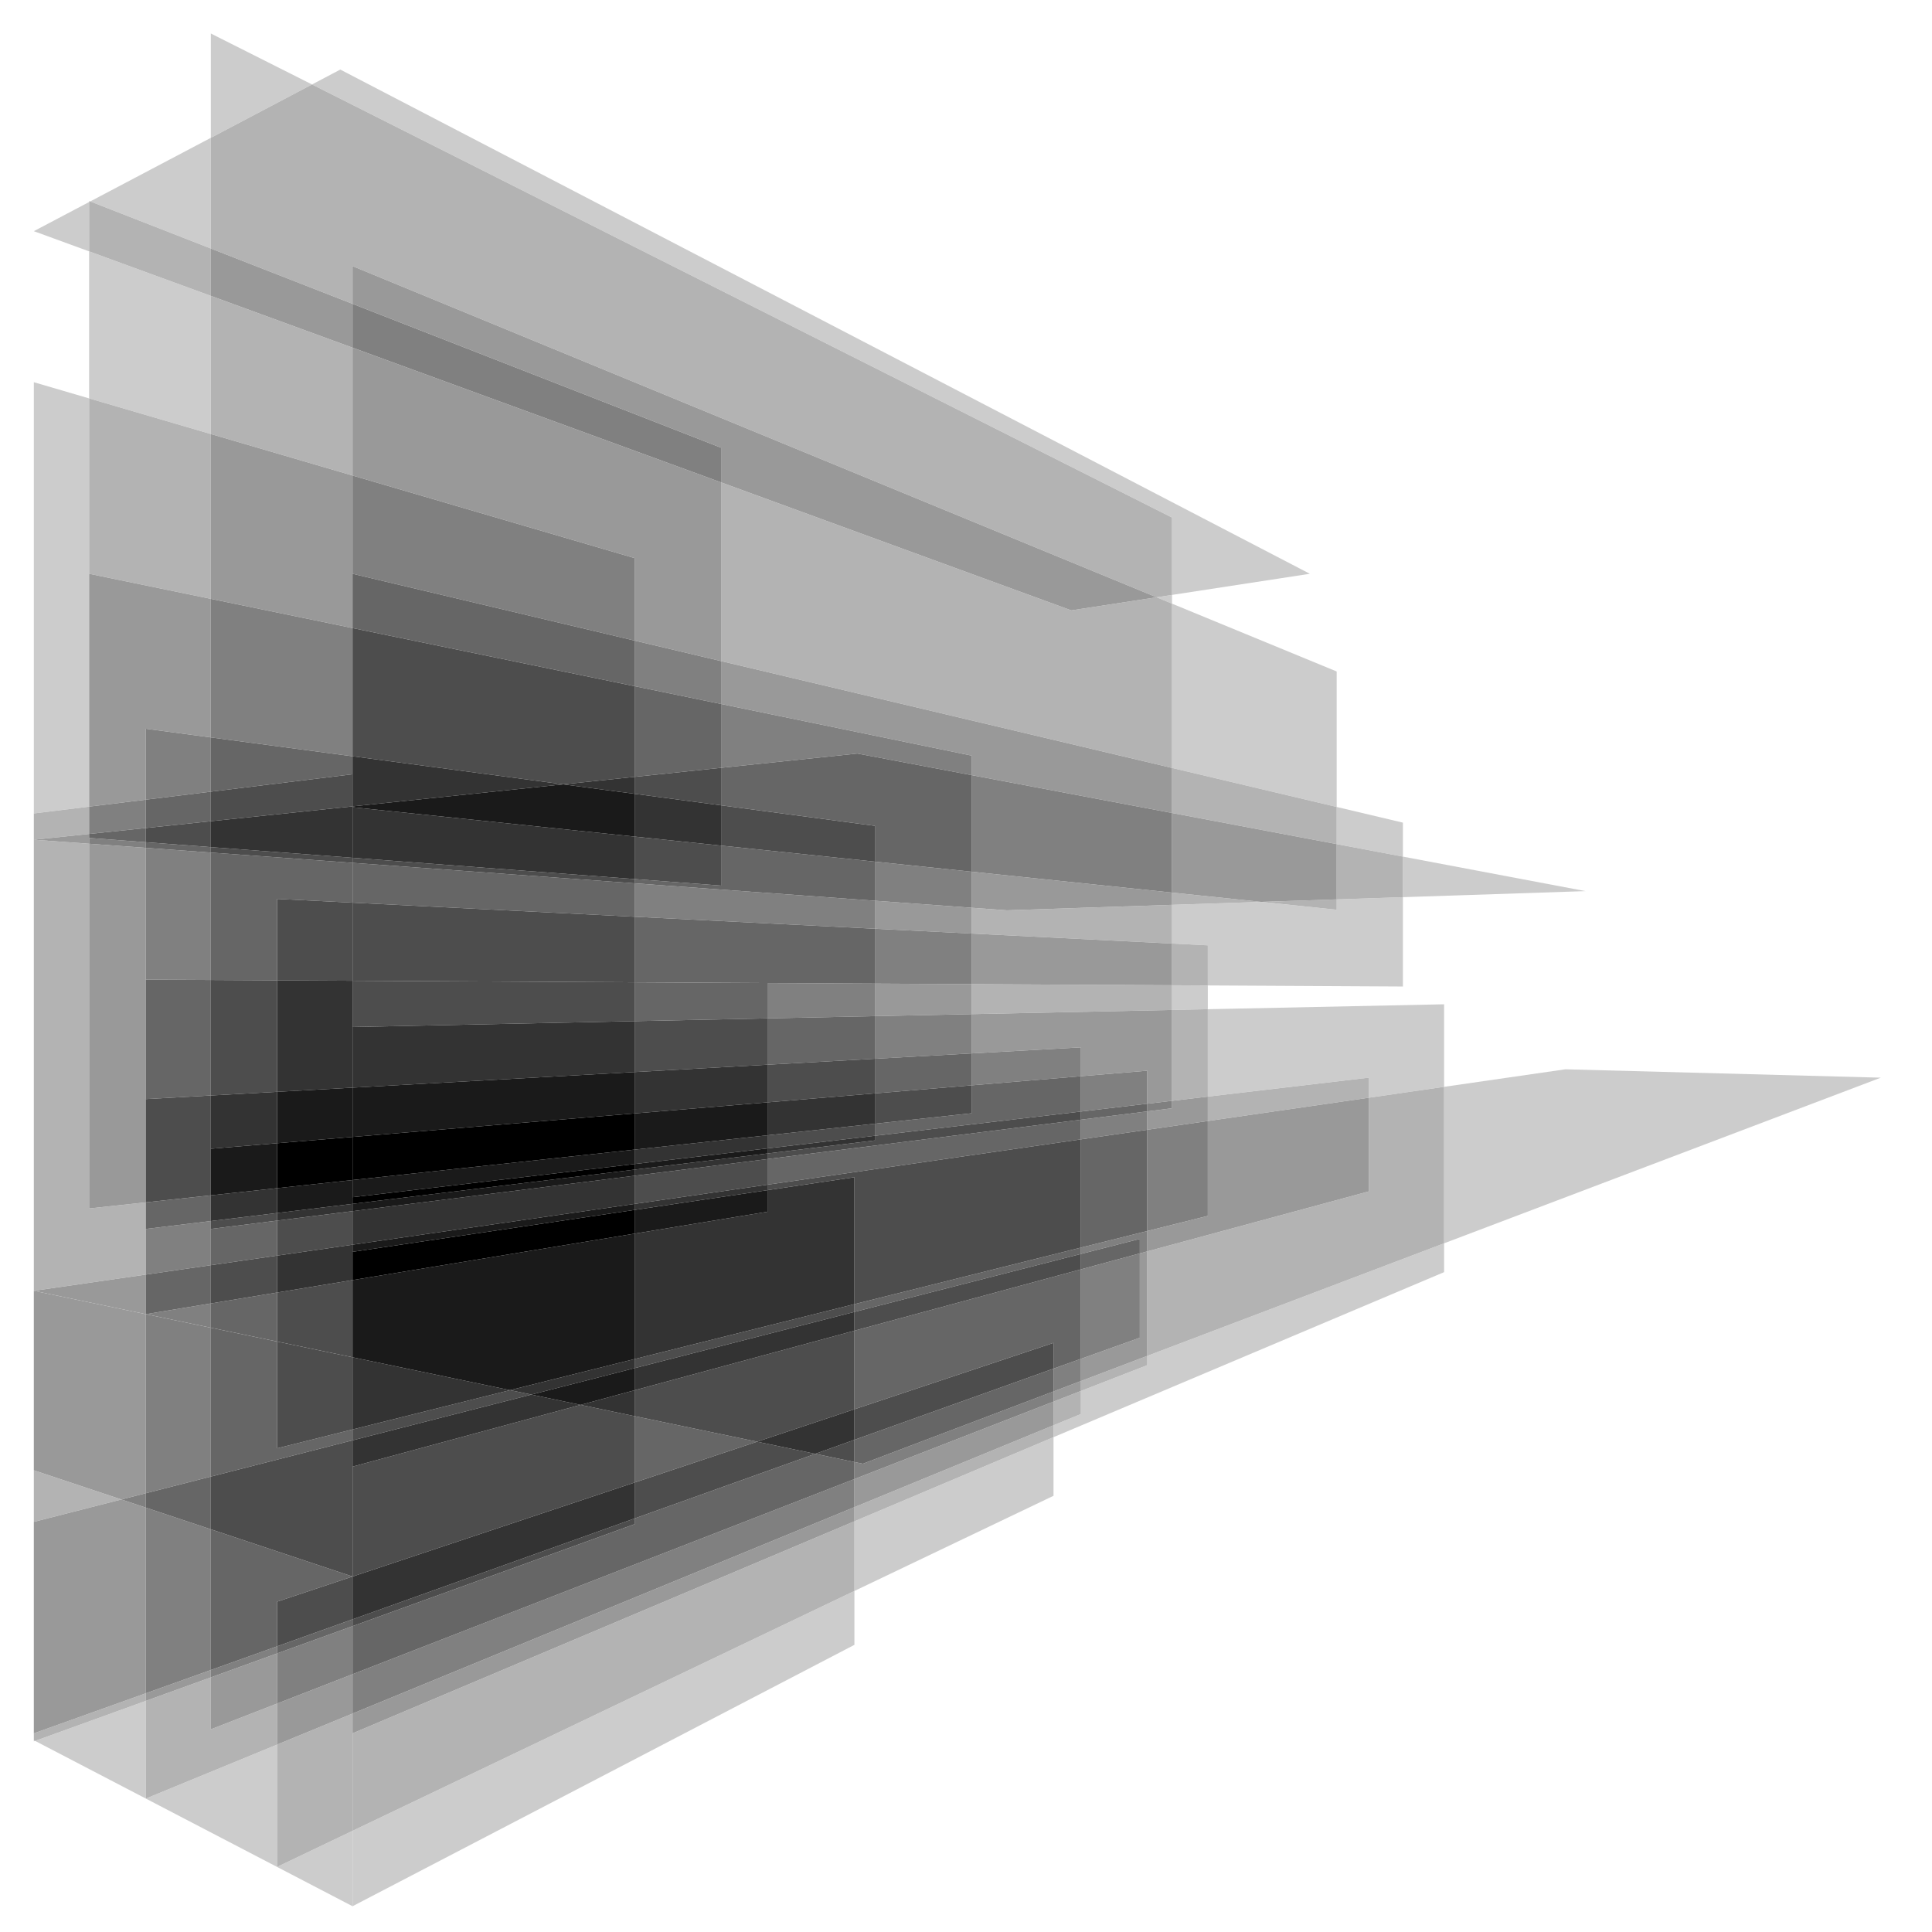 <svg xmlns="http://www.w3.org/2000/svg" viewBox="0 0 750 750"><title>background</title><path d="M107.554,724.735l29.302,15.261V710.729ZM56.611,698.203,107.554,724.734V677.252Zm-42.974-22.383,42.974,22.382V660.282Z" style="fill:#ccc"/><path d="M13.133,676.002l.504-.183-.504-.262Zm0-360.228L34.596,313.136v-158.479l-21.463-6.285Z" style="fill:#ccc"/><polygon points="13.133 675.557 13.637 675.819 56.611 660.281 56.611 657.328 13.133 672.879 13.133 590.79 47.119 582.094 13.133 570.766 13.133 675.557" style="fill:#b3b3b3"/><polygon points="13.133 315.774 13.133 501.083 56.611 494.795 56.611 466.748 34.596 469.123 34.596 327.541 13.133 325.984 34.596 323.738 34.596 313.136 13.133 315.774" style="fill:#b3b3b3"/><polygon points="13.133 570.766 47.119 582.094 56.611 579.666 56.611 510.155 13.133 501.083 13.133 570.766" style="fill:#999"/><polygon points="136.856 710.73 136.856 739.996 331.685 638.523 331.685 617.609 136.856 710.73" style="fill:#ccc"/><polygon points="81.845 651.158 56.611 660.281 56.611 698.202 56.612 698.202 107.554 677.252 107.554 661.323 81.845 671.321 81.845 651.158" style="fill:#b3b3b3"/><polygon points="81.845 648.302 56.611 657.328 56.611 660.282 81.845 651.158 81.845 648.302" style="fill:#999"/><polygon points="56.611 510.154 56.611 579.666 81.845 573.209 81.845 515.42 56.611 510.154" style="fill:gray"/><polygon points="454.975 382.47 454.975 392.063 468.872 391.773 468.872 382.546 454.975 382.47" style="fill:#ccc"/><path d="M408.975,557.906l-77.291,32.656v27.047l77.291-36.942ZM107.554,724.735h0v-.001" style="fill:#ccc"/><polygon points="136.857 665.2 107.554 677.251 107.554 724.735 136.857 710.73 136.857 665.2" style="fill:#b3b3b3"/><polygon points="331.685 590.562 136.856 672.879 136.856 665.201 136.856 710.73 331.685 617.61 331.685 590.562" style="fill:#b3b3b3"/><polygon points="136.857 649.928 107.554 661.323 107.554 677.251 136.857 665.2 136.857 649.928" style="fill:#999"/><polygon points="34.596 327.541 34.596 469.123 56.611 466.748 56.611 426.664 56.611 329.138 34.596 327.541" style="fill:#999"/><polygon points="56.611 329.138 56.611 426.664 56.611 380.284 81.845 380.422 81.845 330.968 56.611 329.138" style="fill:gray"/><path d="M448.976,231.868l5.999,2.47v-3.391ZM81.845,13.005V53.503l39.282-20.716Z" style="fill:#ccc"/><polygon points="377.153 382.043 377.153 393.684 454.976 392.063 454.976 382.47 377.153 382.043" style="fill:#b3b3b3"/><polygon points="339.631 381.837 339.631 394.466 377.153 393.684 377.153 382.043 339.631 381.837" style="fill:#999"/><polygon points="81.845 330.968 81.845 380.422 107.554 380.563 107.554 348.956 136.856 350.417 136.856 334.958 81.845 330.968" style="fill:#666"/><polyline points="298.135 381.609 298.135 395.331 339.631 394.466 339.631 381.836 298.135 381.609" style="fill:gray"/><polygon points="107.554 348.955 107.554 380.563 136.856 380.724 136.856 350.417 107.554 348.955" style="fill:#4d4d4d"/><polygon points="107.554 641.863 81.845 651.158 81.845 671.321 107.554 661.323 107.554 641.863" style="fill:#999"/><polygon points="107.554 639.107 81.845 648.302 81.845 651.158 107.554 641.863 107.554 639.107" style="fill:gray"/><polygon points="81.845 515.42 81.845 573.209 136.856 559.133 136.856 554.915 107.554 562.231 107.554 520.784 81.845 515.42" style="fill:#666"/><polygon points="107.554 520.784 107.554 562.232 136.856 554.915 136.856 526.897 107.554 520.784" style="fill:#4d4d4d"/><polygon points="136.857 631.269 107.554 641.863 107.554 661.323 136.857 649.928 136.857 631.269" style="fill:gray"/><polygon points="136.857 628.626 107.554 639.106 107.554 641.863 136.857 631.268 136.857 628.626" style="fill:#666"/><path d="M518.901,313.257v14.427l25.709,4.857v-13.192Zm25.709,35.026-25.709.853v4.024l-29.301-3.052-34.624,1.149v15.029l13.896.693v15.566l75.738.416Z" style="fill:#ccc"/><polygon points="454.975 366.287 454.975 382.47 468.872 382.546 468.872 366.98 454.975 366.287" style="fill:#b3b3b3"/><polygon points="454.975 351.258 390.895 353.384 377.153 352.387 377.153 362.405 454.975 366.287 454.975 351.258" style="fill:#b3b3b3"/><polygon points="377.153 362.405 377.153 382.043 454.976 382.47 454.976 366.287 377.153 362.405" style="fill:#999"/><polygon points="339.631 349.666 339.631 360.533 377.153 362.405 377.153 352.388 339.631 349.666" style="fill:#999"/><polygon points="339.631 360.533 339.631 381.837 377.153 382.043 377.153 362.405 339.631 360.533" style="fill:gray"/><polygon points="246.358 342.901 246.358 355.88 339.631 360.533 339.631 349.666 246.358 342.901" style="fill:gray"/><polygon points="136.857 334.958 136.857 350.417 246.358 355.88 246.358 342.9 136.857 334.958" style="fill:#666"/><polygon points="246.358 355.88 246.358 381.325 298.135 381.609 339.631 381.837 339.631 360.533 246.358 355.88" style="fill:#666"/><polygon points="136.857 350.417 136.857 380.724 246.358 381.325 246.358 355.88 136.857 350.417" style="fill:#4d4d4d"/><path d="M560.592,389.863l-91.72,1.911v33.93l62.516-7.352v7.781l29.204-4.224Zm0,92.789L445.365,526.353v3.599L419.603,539.971v8.947l-10.627,4.371v4.618l151.616-64.059Z" style="fill:#ccc"/><polygon points="419.603 539.971 408.975 544.104 408.975 553.289 419.603 548.917 419.603 539.971" style="fill:#b3b3b3"/><polygon points="468.872 391.773 454.975 392.063 454.975 427.337 468.872 425.703 468.872 391.773" style="fill:#b3b3b3"/><polygon points="408.975 553.288 331.685 585.075 331.685 590.562 408.975 557.906 408.975 553.288" style="fill:#b3b3b3"/><polygon points="331.685 585.075 136.856 665.201 136.856 672.879 331.685 590.562 331.685 585.075" style="fill:#999"/><polygon points="408.975 544.104 331.685 574.161 331.685 585.075 408.975 553.288 408.975 544.104" style="fill:#999"/><polygon points="331.685 574.161 136.856 649.928 136.856 665.201 331.685 585.075 331.685 574.161" style="fill:gray"/><polygon points="454.975 392.063 377.153 393.685 377.153 408.934 419.603 406.586 419.603 417.792 445.366 415.645 445.366 428.468 454.975 427.337 454.975 392.063" style="fill:#999"/><polygon points="419.603 406.586 377.153 408.934 377.153 421.329 419.603 417.792 419.603 406.586" style="fill:gray"/><polygon points="377.153 393.684 339.631 394.466 339.631 411.01 377.153 408.934 377.153 393.684" style="fill:gray"/><polygon points="377.153 408.934 339.631 411.009 339.631 424.456 377.153 421.329 377.153 408.934" style="fill:#666"/><polygon points="339.631 394.466 298.135 395.331 298.135 413.305 339.631 411.01 339.631 394.466" style="fill:#666"/><polygon points="339.631 411.01 298.135 413.305 298.135 427.914 339.631 424.456 339.631 411.01" style="fill:#4d4d4d"/><polygon points="445.366 526.353 419.603 536.124 419.603 539.971 445.366 529.952 445.366 526.353" style="fill:#b3b3b3"/><polygon points="419.603 536.124 408.975 540.155 408.975 544.104 419.603 539.971 419.603 536.124" style="fill:#999"/><polygon points="408.975 540.154 334.948 568.23 331.685 567.549 331.685 574.161 408.975 544.104 408.975 540.154" style="fill:gray"/><polygon points="316.483 564.377 246.358 589.459 246.358 591.678 136.857 631.269 136.857 649.928 331.685 574.162 331.685 567.549 316.483 564.377" style="fill:#666"/><polygon points="246.358 589.459 136.856 628.626 136.856 631.268 246.358 591.677 246.358 589.459" style="fill:#4d4d4d"/><polygon points="445.366 415.645 419.603 417.791 419.603 431.497 445.366 428.468 445.366 415.645" style="fill:gray"/><polygon points="419.603 417.792 377.153 421.329 377.153 432.175 339.631 436.223 339.631 440.903 419.603 431.498 419.603 417.792" style="fill:#666"/><polygon points="339.631 436.222 298.135 440.698 298.135 445.784 339.631 440.904 339.631 436.222" style="fill:#4d4d4d"/><polygon points="377.153 421.329 339.631 424.456 339.631 436.222 377.153 432.175 377.153 421.329" style="fill:#4d4d4d"/><polygon points="339.631 424.456 298.135 427.914 298.135 440.698 339.631 436.223 339.631 424.456" style="fill:#333"/><polygon points="531.387 418.351 468.872 425.704 468.872 435.173 531.387 426.132 531.387 418.351" style="fill:#b3b3b3"/><polygon points="468.872 425.703 454.975 427.337 454.975 430.23 445.365 431.436 445.365 438.573 468.872 435.173 468.872 425.703" style="fill:#999"/><polygon points="454.975 427.338 445.366 428.468 445.366 431.437 454.975 430.23 454.975 427.338" style="fill:gray"/><polygon points="197.983 539.652 136.856 554.915 136.856 559.133 206.249 541.377 197.983 539.652" style="fill:#4d4d4d"/><polygon points="445.366 431.436 419.603 434.671 419.603 442.299 445.366 438.573 445.366 431.436" style="fill:gray"/><polygon points="419.603 434.671 298.135 449.921 298.135 459.866 419.603 442.299 419.603 434.671" style="fill:#666"/><polygon points="136.857 526.898 136.857 554.915 197.983 539.652 136.857 526.898" style="fill:#333"/><polygon points="445.366 428.468 419.603 431.498 419.603 434.671 445.366 431.437 445.366 428.468" style="fill:#666"/><polygon points="419.603 431.498 339.631 440.903 339.631 442.717 298.135 447.755 298.135 449.92 419.603 434.671 419.603 431.498" style="fill:#4d4d4d"/><polygon points="339.631 440.903 298.135 445.783 298.135 447.755 339.631 442.717 339.631 440.903" style="fill:#333"/><polygon points="454.975 234.338 454.975 298.111 518.901 313.257 518.901 260.668 454.975 234.338" style="fill:#ccc"/><polygon points="279.923 187.256 279.923 256.636 454.975 298.111 454.975 234.338 448.977 231.867 415.869 236.947 279.923 187.256" style="fill:#b3b3b3"/><path d="M454.975,298.111v17.494L518.901,327.683V313.257ZM518.901,349.136l-29.301.973,29.301,3.052Z" style="fill:#b3b3b3"/><polygon points="279.923 256.636 279.923 273.292 377.153 293.327 377.153 300.902 454.975 315.605 454.975 298.111 279.923 256.636" style="fill:#999"/><polygon points="279.923 273.292 279.923 298.066 332.835 292.529 377.153 300.902 377.153 293.327 279.923 273.292" style="fill:gray"/><path d="M34.596,78.029v.391l.426-.224Zm0,19.555V154.656l47.249,13.835V114.854Z" style="fill:#ccc"/><polygon points="34.596 154.656 34.596 222.74 81.845 232.476 81.845 168.491 34.596 154.656" style="fill:#b3b3b3"/><polygon points="34.596 222.74 34.596 313.135 56.611 310.429 56.611 282.904 81.845 286.264 81.845 232.476 34.596 222.74" style="fill:#999"/><polygon points="56.611 310.429 34.596 313.136 34.596 323.738 56.611 321.435 56.611 310.429" style="fill:gray"/><polygon points="56.611 282.905 56.611 310.429 81.845 307.327 81.845 286.264 56.611 282.905" style="fill:gray"/><polygon points="81.845 307.327 56.611 310.429 56.611 321.435 81.845 318.794 81.845 307.327" style="fill:#666"/><polygon points="81.845 114.854 81.845 168.491 136.856 184.599 136.856 134.962 81.845 114.854" style="fill:#b3b3b3"/><polygon points="81.845 168.491 81.845 232.476 136.856 243.811 136.856 222.739 136.856 184.598 81.845 168.491" style="fill:#999"/><polygon points="81.845 232.476 81.845 286.264 136.856 293.588 136.856 243.811 81.845 232.476" style="fill:gray"/><polygon points="81.845 286.264 81.845 307.327 136.856 300.565 136.856 313.037 136.856 293.588 81.845 286.264" style="fill:#666"/><polygon points="136.857 300.565 81.845 307.328 81.845 318.794 136.857 313.037 136.857 300.565" style="fill:#4d4d4d"/><polygon points="136.857 134.962 136.857 184.598 246.358 216.662 246.358 248.684 279.923 256.636 279.923 187.255 136.857 134.962" style="fill:#999"/><polygon points="136.857 184.599 136.857 222.74 246.358 248.684 246.358 216.661 136.857 184.599" style="fill:gray"/><polygon points="246.358 248.684 246.358 266.376 279.923 273.292 279.923 256.636 246.358 248.684" style="fill:gray"/><polygon points="136.857 222.74 136.857 243.811 246.358 266.376 246.358 248.684 136.857 222.74" style="fill:#666"/><polygon points="246.358 266.375 246.358 301.578 279.923 298.066 279.923 273.292 246.358 266.375" style="fill:#666"/><polygon points="136.857 243.811 136.857 293.588 218.651 304.478 246.358 301.579 246.358 266.376 136.857 243.811" style="fill:#4d4d4d"/><polygon points="136.857 293.588 136.857 313.037 218.651 304.478 136.857 293.588" style="fill:#333"/><polygon points="81.845 474.012 56.611 477.075 56.611 494.795 81.845 491.145 81.845 477.075 81.845 474.012" style="fill:gray"/><polygon points="81.845 464.027 56.611 466.748 56.611 477.075 81.845 474.012 81.845 464.027" style="fill:#666"/><polygon points="56.611 380.284 56.611 426.664 81.845 425.268 81.845 380.422 56.611 380.284" style="fill:#666"/><polygon points="81.845 425.268 56.611 426.664 56.611 466.749 81.845 464.027 81.845 425.268" style="fill:#4d4d4d"/><polygon points="81.845 380.422 81.845 425.268 107.554 423.846 107.554 380.563 81.845 380.422" style="fill:#4d4d4d"/><polygon points="107.554 423.846 81.845 425.269 81.845 464.026 81.845 445.939 107.554 443.796 107.554 423.846" style="fill:#333"/><polygon points="246.358 381.325 246.358 396.41 298.135 395.331 298.135 381.609 246.358 381.325" style="fill:#666"/><polygon points="136.857 380.724 136.857 422.226 136.857 398.691 246.358 396.409 246.358 381.325 136.857 380.724" style="fill:#4d4d4d"/><polygon points="107.554 380.563 107.554 423.846 136.856 422.226 136.856 380.724 107.554 380.563" style="fill:#333"/><polygon points="136.857 422.225 107.554 423.846 107.554 443.796 136.857 441.354 136.857 422.225" style="fill:#1a1a1a"/><polygon points="107.554 473.847 81.845 477.075 81.845 491.146 107.554 487.427 107.554 473.847" style="fill:#666"/><polygon points="136.857 470.169 107.554 473.848 107.554 487.428 136.857 483.19 136.857 470.169" style="fill:#4d4d4d"/><polygon points="107.554 470.891 81.845 474.011 81.845 477.075 107.554 473.847 107.554 470.891" style="fill:#4d4d4d"/><polygon points="136.857 467.334 107.554 470.89 107.554 473.847 136.857 470.169 136.857 467.334" style="fill:#333"/><polygon points="107.554 461.254 81.845 464.027 81.845 474.012 107.554 470.891 107.554 461.254" style="fill:#333"/><polygon points="136.857 458.093 107.554 461.254 107.554 470.891 136.857 467.334 136.857 458.093" style="fill:#1a1a1a"/><polygon points="107.554 443.796 81.845 445.939 81.845 464.027 107.554 461.254 107.554 443.796" style="fill:#1a1a1a"/><polygon points="136.857 441.354 107.554 443.796 107.554 461.254 136.857 458.094 136.857 441.354"/><path d="M298.135,381.609l-51.777-.284Z" style="fill:#4d4d4d"/><path d="M246.358,381.325l-109.502-.601Z" style="fill:#333"/><polygon points="298.135 395.331 246.358 396.409 246.358 416.169 298.135 413.305 298.135 395.331" style="fill:#4d4d4d"/><polygon points="246.358 396.409 136.856 398.691 136.856 422.226 246.358 416.169 246.358 396.409" style="fill:#333"/><polygon points="298.135 413.305 246.358 416.169 246.358 432.229 298.135 427.914 298.135 413.305" style="fill:#333"/><polygon points="246.358 416.169 136.856 422.225 136.856 441.354 246.358 432.229 246.358 416.169" style="fill:#1a1a1a"/><polygon points="298.135 440.698 246.358 446.282 246.358 451.873 298.135 445.784 298.135 440.698" style="fill:#333"/><polygon points="246.358 446.283 136.856 458.093 136.856 464.752 246.358 451.874 246.358 446.283" style="fill:#1a1a1a"/><polygon points="298.135 427.914 246.358 432.229 246.358 446.283 298.135 440.698 298.135 427.914" style="fill:#1a1a1a"/><polygon points="246.358 432.229 136.856 441.354 136.856 458.093 246.358 446.282 246.358 432.229"/><polygon points="298.135 449.921 246.358 456.421 246.358 467.353 298.135 459.865 298.135 449.921" style="fill:#4d4d4d"/><polygon points="246.358 456.421 136.856 470.169 136.856 483.19 246.358 467.353 246.358 456.421" style="fill:#333"/><polygon points="298.135 447.755 246.358 454.041 246.358 456.421 298.135 449.921 298.135 447.755" style="fill:#333"/><polygon points="246.358 454.041 136.856 467.334 136.856 470.169 246.358 456.421 246.358 454.041" style="fill:#1a1a1a"/><polygon points="298.135 445.784 246.358 451.873 246.358 454.04 298.135 447.755 298.135 445.784" style="fill:#1a1a1a"/><polygon points="246.358 451.873 136.856 464.752 136.856 467.334 246.358 454.041 246.358 451.873"/><polygon points="13.133 590.79 13.133 672.879 56.611 657.328 56.611 585.258 47.119 582.094 13.133 590.79" style="fill:#999"/><polygon points="56.611 579.665 47.119 582.094 56.611 585.258 56.611 579.665" style="fill:gray"/><polygon points="56.611 585.258 56.611 657.328 81.845 648.302 81.845 593.669 56.611 585.258" style="fill:gray"/><polygon points="81.845 573.209 56.611 579.665 56.611 585.258 81.845 593.669 81.845 573.209" style="fill:#666"/><polygon points="81.845 593.669 81.845 648.302 107.554 639.107 107.554 621.774 136.856 612.006 81.845 593.669" style="fill:#666"/><polygon points="136.857 559.133 81.845 573.209 81.845 593.669 136.857 612.006 136.857 559.133" style="fill:#4d4d4d"/><polygon points="136.857 612.006 107.554 621.774 107.554 639.106 136.857 628.626 136.857 612.006" style="fill:#4d4d4d"/><polygon points="246.358 549.745 246.358 575.506 293.887 559.663 246.358 549.745" style="fill:#666"/><polygon points="225.38 545.368 136.856 569.343 136.856 612.006 246.358 575.506 246.358 549.745 225.38 545.368" style="fill:#4d4d4d"/><polygon points="293.887 559.662 246.358 575.506 246.358 589.459 316.483 564.377 293.887 559.662" style="fill:#4d4d4d"/><polygon points="246.358 575.506 136.856 612.006 136.856 628.626 246.358 589.459 246.358 575.506" style="fill:#333"/><polygon points="206.249 541.377 136.856 559.133 136.856 569.343 225.379 545.368 206.249 541.377" style="fill:#333"/><path d="M13.133,89.738l21.463,7.845V78.42ZM35.022,78.195,81.845,96.476V53.503ZM121.127,32.787l333.848,168.126v30.034l53.503-8.207L132.097,27.002Z" style="fill:#ccc"/><polygon points="121.127 32.787 81.845 53.502 81.845 96.477 136.857 117.956 136.857 103.308 448.977 231.868 454.975 230.947 454.975 200.913 121.127 32.787" style="fill:#b3b3b3"/><polygon points="136.857 103.308 136.857 117.955 279.923 173.814 279.923 187.255 415.869 236.947 448.977 231.867 136.857 103.308" style="fill:#999"/><polygon points="35.022 78.195 34.596 78.42 34.596 97.584 81.845 114.854 81.845 96.476 35.022 78.195" style="fill:#b3b3b3"/><polygon points="81.845 96.477 81.845 114.854 136.856 134.962 136.856 117.955 81.845 96.477" style="fill:#999"/><polygon points="136.857 117.955 136.857 134.962 279.923 187.256 279.923 173.814 136.857 117.955" style="fill:gray"/><polygon points="544.61 332.54 544.61 348.283 615.485 345.931 544.61 332.54" style="fill:#ccc"/><polygon points="13.133 325.984 34.596 327.541 34.596 323.739 13.133 325.984" style="fill:#999"/><polygon points="34.596 323.738 34.596 323.738 34.596 327.541 56.611 329.138 56.611 326.949 34.596 325.289 34.596 323.738" style="fill:gray"/><polygon points="56.611 326.949 56.611 329.138 81.845 330.969 81.845 328.852 56.611 326.949" style="fill:#666"/><polygon points="81.845 328.852 81.845 330.969 136.856 334.958 136.856 333 81.845 328.852" style="fill:#4d4d4d"/><path d="M518.901,327.683v21.453l25.709-.853V332.54Zm-63.925,18.819v4.756l34.625-1.149Z" style="fill:#b3b3b3"/><polygon points="377.153 338.395 377.153 352.387 390.895 353.384 454.976 351.257 454.976 346.502 377.153 338.395" style="fill:#999"/><polygon points="339.631 334.487 339.631 349.666 377.153 352.387 377.153 338.396 339.631 334.487" style="fill:gray"/><polygon points="279.923 328.267 279.923 343.788 246.358 341.256 246.358 342.901 339.631 349.666 339.631 334.487 279.923 328.267" style="fill:#666"/><polygon points="136.857 333 136.857 334.958 246.358 342.901 246.358 341.257 136.857 333" style="fill:#4d4d4d"/><polygon points="454.975 315.605 454.975 346.502 489.6 350.108 518.901 349.136 518.901 327.683 454.975 315.605" style="fill:#999"/><polygon points="377.153 300.902 377.153 338.395 454.976 346.502 454.976 315.605 377.153 300.902" style="fill:gray"/><polygon points="332.835 292.529 279.923 298.066 279.923 312.635 339.631 320.585 339.631 334.487 377.153 338.395 377.153 300.902 332.835 292.529" style="fill:#666"/><polygon points="279.923 312.635 279.923 328.268 339.631 334.487 339.631 320.585 279.923 312.635" style="fill:#4d4d4d"/><polygon points="56.611 321.435 34.596 323.738 34.596 325.289 56.611 326.949 56.611 321.435" style="fill:#666"/><polygon points="81.845 318.794 56.611 321.435 56.611 326.949 81.845 328.852 81.845 318.794" style="fill:#4d4d4d"/><polygon points="136.857 313.037 81.845 318.794 81.845 328.852 136.857 333 136.857 313.037" style="fill:#333"/><polygon points="246.358 324.771 246.358 341.256 279.923 343.788 279.923 328.268 246.358 324.771" style="fill:#4d4d4d"/><polygon points="136.857 313.037 136.857 313.037 136.857 333 246.358 341.257 246.358 324.771 136.857 313.365 136.857 313.037" style="fill:#333"/><polygon points="279.923 298.066 246.358 301.579 246.358 308.167 279.923 312.635 279.923 298.066" style="fill:#4d4d4d"/><polygon points="246.358 301.579 218.652 304.478 246.358 308.167 246.358 301.579" style="fill:#333"/><polygon points="246.358 308.167 246.358 324.771 279.923 328.268 279.923 312.636 246.358 308.167" style="fill:#333"/><polygon points="218.652 304.478 136.857 313.038 136.857 313.365 246.358 324.771 246.358 308.167 218.652 304.478" style="fill:#1a1a1a"/><polygon points="560.591 421.908 560.591 482.651 730.133 418.35 607.677 415.099 560.591 421.908" style="fill:#ccc"/><polygon points="13.133 501.083 56.611 510.154 56.611 494.795 13.133 501.083" style="fill:#999"/><path d="M56.611,510.154l-43.478-9.072Z" style="fill:gray"/><polygon points="56.611 494.795 56.611 494.795 56.611 510.154 81.845 515.419 81.845 505.997 56.611 510.154 56.611 494.795" style="fill:gray"/><polygon points="56.611 510.154 56.611 510.154 81.845 515.42 81.845 515.419 56.611 510.154" style="fill:#666"/><polygon points="107.554 501.761 81.845 505.996 81.845 515.419 107.554 520.783 107.554 501.761" style="fill:#666"/><polygon points="81.845 515.419 81.845 515.42 107.554 520.784 81.845 515.419" style="fill:#4d4d4d"/><polygon points="136.857 496.933 107.554 501.761 107.554 520.783 136.857 526.897 136.857 526.898 136.857 496.933" style="fill:#4d4d4d"/><polygon points="107.554 520.783 107.554 520.784 136.856 526.898 136.856 526.897 107.554 520.783" style="fill:#333"/><polygon points="560.592 421.909 531.387 426.132 531.387 462.492 445.365 485.789 445.365 526.353 560.592 482.652 560.592 421.909" style="fill:#b3b3b3"/><polygon points="445.366 485.789 442.468 486.574 442.468 519.315 419.603 527.493 419.603 536.124 445.366 526.353 445.366 485.789" style="fill:#999"/><polygon points="419.603 527.493 408.975 531.294 408.975 540.154 419.603 536.124 419.603 527.493" style="fill:gray"/><polygon points="408.975 531.294 331.685 558.94 331.685 567.549 334.948 568.23 408.975 540.154 408.975 531.294" style="fill:#666"/><polygon points="331.685 558.94 316.482 564.377 331.685 567.549 331.685 558.94" style="fill:#4d4d4d"/><polygon points="531.387 426.132 468.872 435.173 468.872 472.011 445.366 477.881 445.366 485.789 531.387 462.491 531.387 426.132" style="fill:#999"/><polygon points="468.872 435.173 445.365 438.573 445.365 477.881 468.872 472.012 468.872 435.173" style="fill:gray"/><polygon points="445.366 477.881 419.603 484.314 419.603 486.785 442.468 480.934 442.468 486.574 445.366 485.789 445.366 477.881" style="fill:gray"/><polygon points="419.603 484.314 331.685 506.267 331.685 509.281 419.603 486.785 419.603 484.314" style="fill:#666"/><polygon points="331.685 506.267 246.358 527.573 246.358 531.114 331.685 509.281 331.685 506.267" style="fill:#4d4d4d"/><polygon points="246.358 527.573 197.983 539.652 206.249 541.376 246.358 531.114 246.358 527.573" style="fill:#333"/><polygon points="445.366 438.573 419.603 442.299 419.603 484.314 445.366 477.881 445.366 438.573" style="fill:#666"/><polygon points="419.603 442.299 298.135 459.866 298.135 461.985 331.685 456.997 331.685 506.267 419.603 484.314 419.603 442.299" style="fill:#4d4d4d"/><polygon points="331.685 456.997 298.135 461.986 298.135 470.361 246.358 478.892 246.358 527.572 331.685 506.267 331.685 456.997" style="fill:#333"/><polygon points="246.358 478.892 136.856 496.933 136.856 526.898 197.983 539.652 246.358 527.572 246.358 478.892" style="fill:#1a1a1a"/><polygon points="81.845 491.146 56.611 494.795 56.611 510.154 81.845 505.997 81.845 491.146" style="fill:#666"/><polygon points="107.554 487.427 81.845 491.146 81.845 505.997 107.554 501.761 107.554 487.427" style="fill:#4d4d4d"/><polygon points="136.857 483.19 107.554 487.428 107.554 501.761 136.857 496.933 136.857 483.19" style="fill:#333"/><polygon points="298.135 459.865 246.358 467.353 246.358 469.684 298.135 461.986 298.135 459.865" style="fill:#333"/><polygon points="246.358 467.353 136.856 483.189 136.856 485.965 246.358 469.684 246.358 467.353" style="fill:#1a1a1a"/><polygon points="298.135 461.986 246.358 469.684 246.358 478.892 298.135 470.361 298.135 461.986" style="fill:#1a1a1a"/><polygon points="246.358 469.684 136.856 485.965 136.856 496.933 246.358 478.892 246.358 469.684"/><polygon points="442.468 486.574 419.603 492.767 419.603 527.493 442.468 519.315 442.468 486.574" style="fill:gray"/><polygon points="419.603 492.766 331.685 516.577 331.685 547.064 408.975 521.3 408.975 531.295 419.603 527.493 419.603 492.766" style="fill:#666"/><polygon points="331.685 516.577 246.358 539.687 246.358 549.746 293.887 559.663 331.685 547.063 331.685 516.577" style="fill:#4d4d4d"/><polygon points="246.358 539.687 225.38 545.368 246.358 549.745 246.358 539.687" style="fill:#333"/><polygon points="408.975 521.3 331.685 547.063 331.685 558.94 408.975 531.294 408.975 521.3" style="fill:#4d4d4d"/><polygon points="331.685 547.063 293.887 559.662 316.482 564.377 331.685 558.94 331.685 547.063" style="fill:#333"/><polygon points="442.468 480.934 419.603 486.785 419.603 492.766 442.468 486.573 442.468 480.934" style="fill:#666"/><polygon points="419.603 486.785 331.685 509.281 331.685 516.577 419.603 492.766 419.603 486.785" style="fill:#4d4d4d"/><polygon points="331.685 509.281 246.358 531.114 246.358 539.687 331.685 516.577 331.685 509.281" style="fill:#333"/><polygon points="246.358 531.114 206.249 541.376 225.38 545.369 246.358 539.687 246.358 531.114" style="fill:#1a1a1a"/></svg>